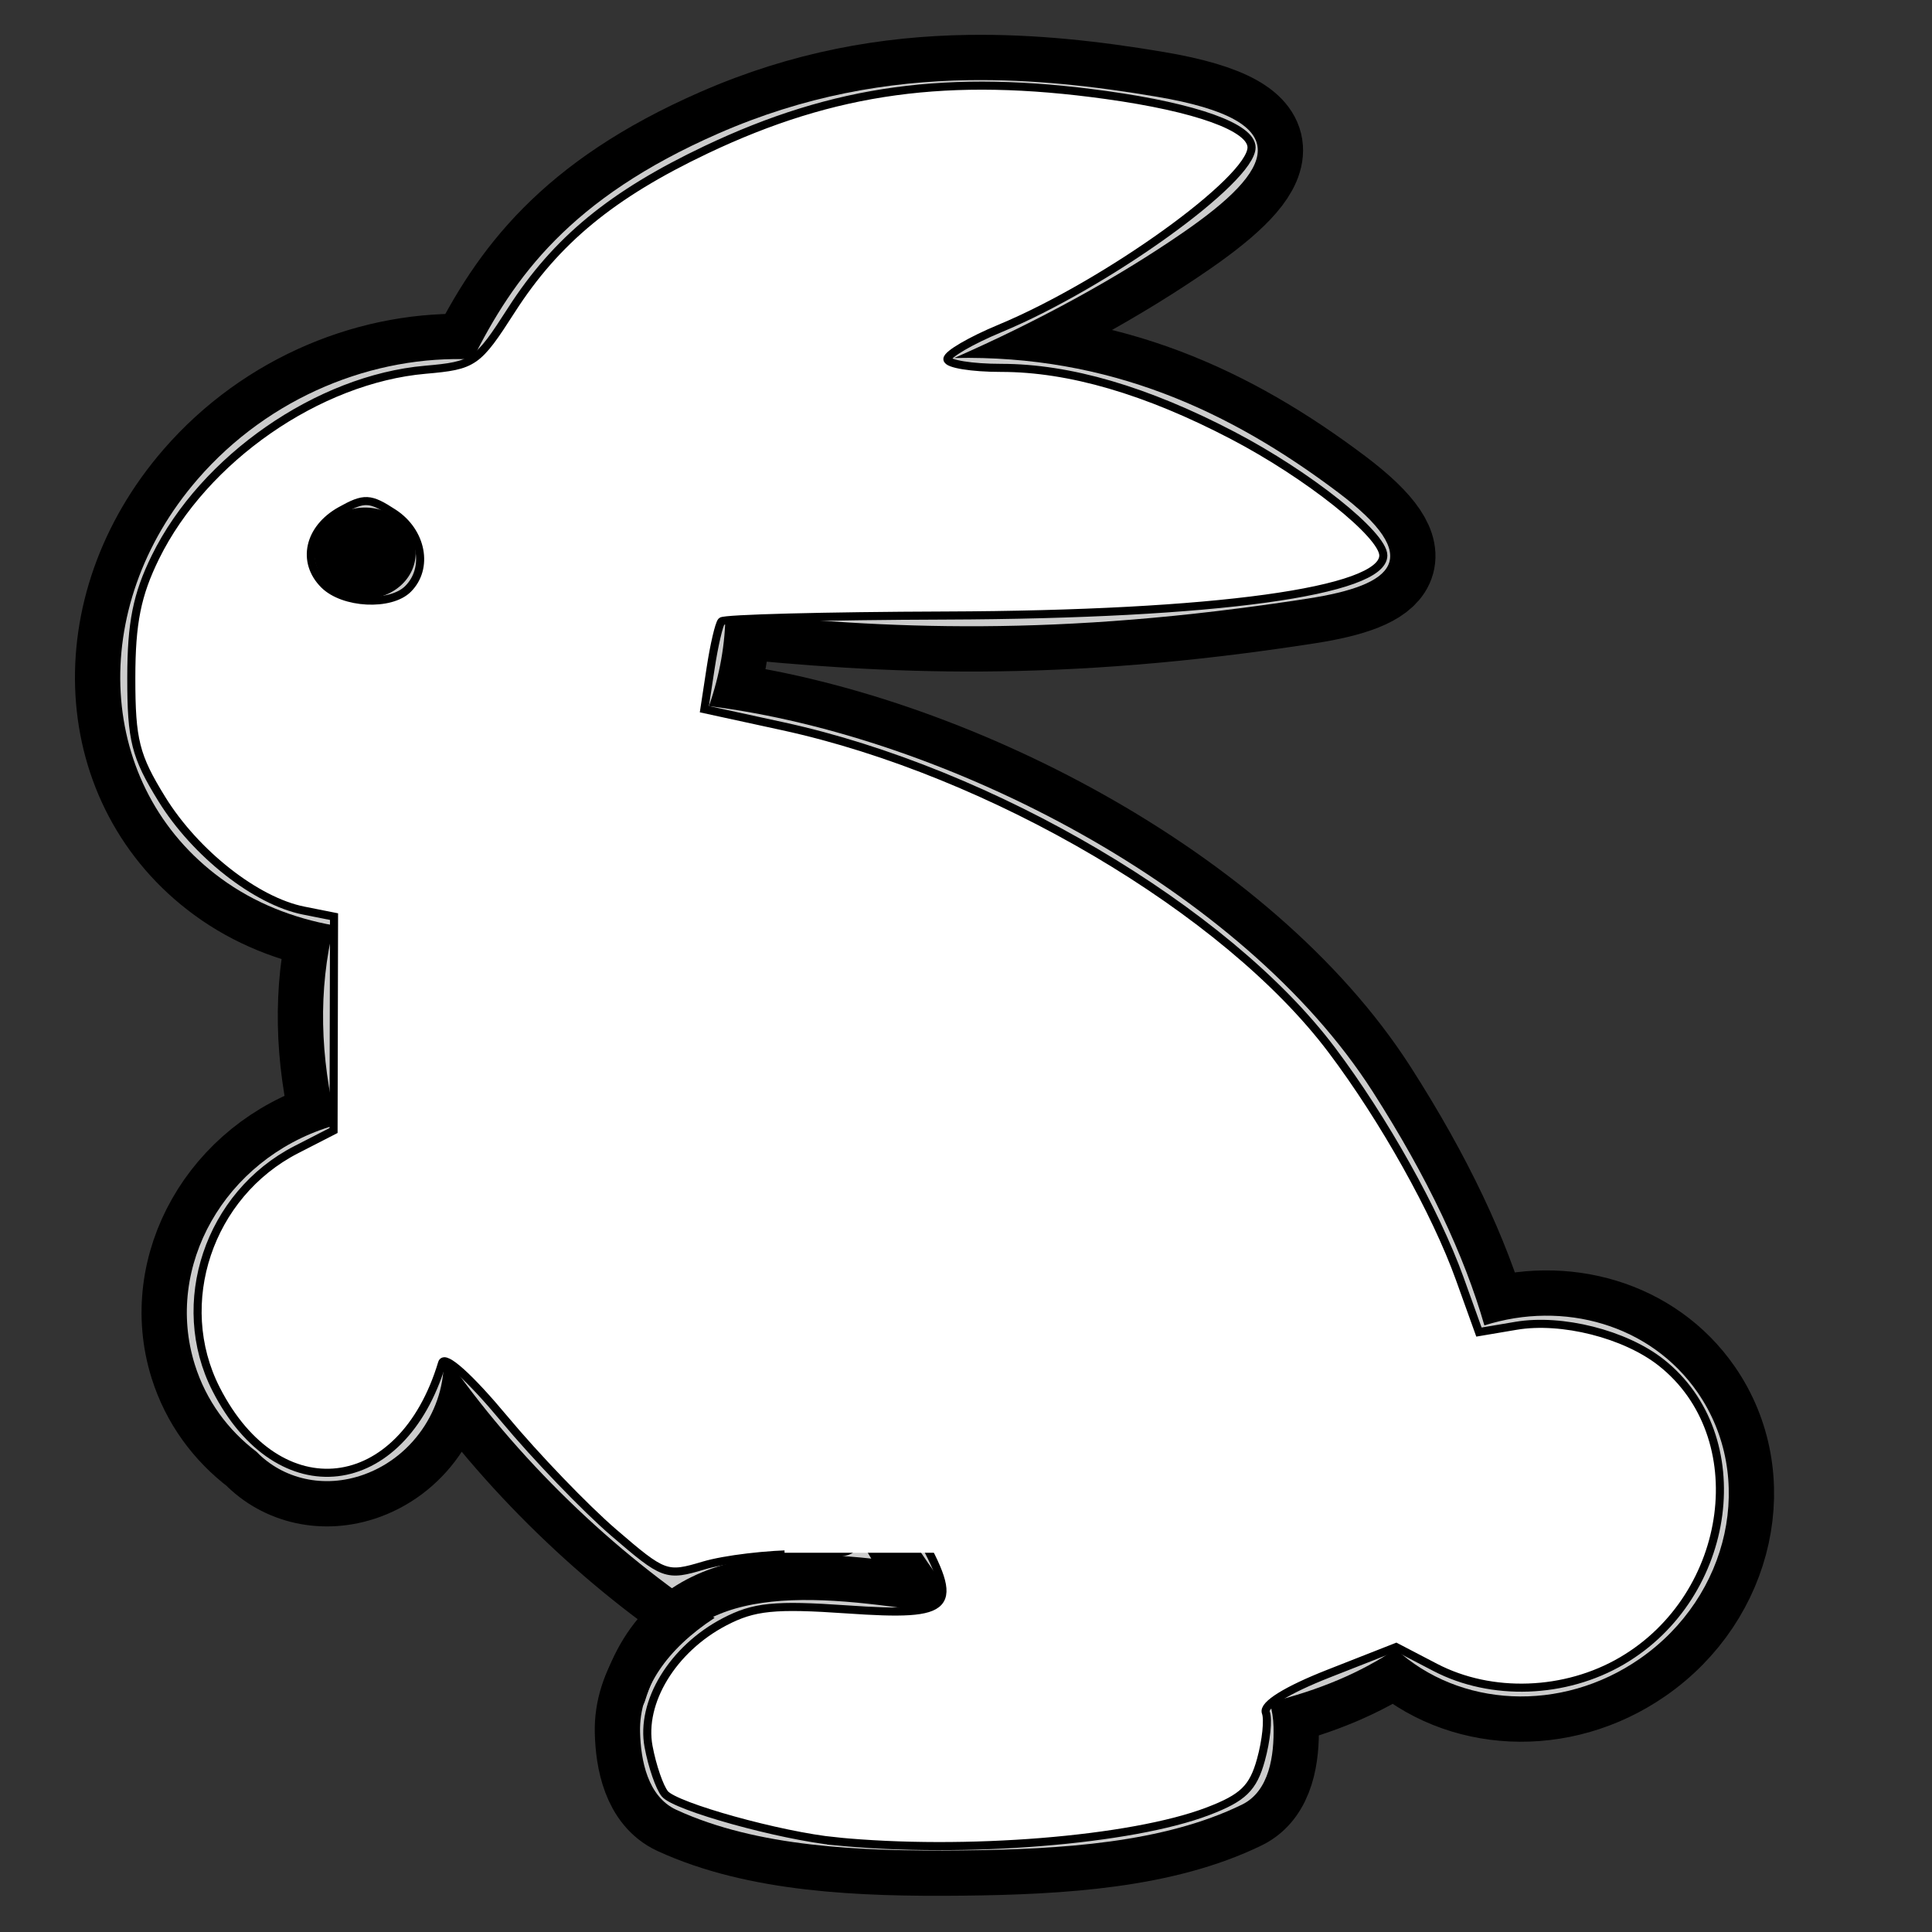 <?xml version="1.0" encoding="UTF-8" standalone="no"?>
<!-- Created with Inkscape (http://www.inkscape.org/) -->

<svg
   xmlns:dc="http://purl.org/dc/elements/1.1/"
   xmlns:cc="http://creativecommons.org/ns#"
   xmlns:rdf="http://www.w3.org/1999/02/22-rdf-syntax-ns#"
   xmlns:svg="http://www.w3.org/2000/svg"
   xmlns="http://www.w3.org/2000/svg"
   xmlns:sodipodi="http://sodipodi.sourceforge.net/DTD/sodipodi-0.dtd"
   xmlns:inkscape="http://www.inkscape.org/namespaces/inkscape"
   width="128"
   height="128"
   id="svg3253"
   sodipodi:version="0.32"
   inkscape:version="0.48.2 r9819"
   version="1.0"
   sodipodi:docname="BunnyBW.eps"
   inkscape:output_extension="org.inkscape.output.svg.inkscape">
  <rect width="100%" height="100%" fill="#333333" stroke="none"/>
  <defs
     id="defs3255">
    <inkscape:perspective
       sodipodi:type="inkscape:persp3d"
       inkscape:vp_x="0 : 526.18109 : 1"
       inkscape:vp_y="0 : 1000 : 0"
       inkscape:vp_z="744.09448 : 526.18109 : 1"
       inkscape:persp3d-origin="372.04724 : 350.78739 : 1"
       id="perspective3261" />
  </defs>
  <sodipodi:namedview
     id="base"
     pagecolor="#ffffff"
     bordercolor="#666666"
     borderopacity="1.0"
     gridtolerance="10000"
     guidetolerance="10"
     objecttolerance="10"
     inkscape:pageopacity="0.0"
     inkscape:pageshadow="2"
     inkscape:zoom="1.4887912"
     inkscape:cx="43.288839"
     inkscape:cy="58.624215"
     inkscape:document-units="px"
     inkscape:current-layer="layer1"
     showgrid="true"
     inkscape:snap-global="false"
     inkscape:window-width="1280"
     inkscape:window-height="744"
     inkscape:window-x="-4"
     inkscape:window-y="-4"
     inkscape:window-maximized="0">
    <inkscape:grid
       type="xygrid"
       id="grid3263"
       visible="true"
       enabled="true" />
  </sodipodi:namedview>
  <g
     inkscape:label="Layer 1"
     inkscape:groupmode="layer"
     id="layer1">
    <path
       style="fill:#008080;fill-opacity:1;fill-rule:evenodd;stroke:#000000;stroke-width:6;stroke-linecap:round;stroke-linejoin:round;marker:none;marker-start:none;marker-mid:none;marker-end:none;stroke-miterlimit:4;stroke-dasharray:none;stroke-dashoffset:0;stroke-opacity:1;visibility:visible;display:inline;overflow:visible;enable-background:accumulate"
       d="M 64.188 5.312 C 58.791 5.394 53.29 6.351 47.594 8.844 C 37.777 13.139 34.04 18.369 31.312 23.812 C 24.774 23.505 17.844 26.267 13.094 31.75 C 5.699 40.284 6.383 52.139 14.625 58.188 C 16.865 59.832 19.423 60.829 22.125 61.312 C 21.062 65.592 21.215 70.069 22.312 74.531 C 22.154 74.575 22.002 74.607 21.844 74.656 C 14.886 76.834 10.874 83.912 12.906 90.406 C 13.653 92.792 15.11 94.752 17 96.188 C 18.73 97.978 21.454 98.654 24.125 97.688 C 27.513 96.462 29.656 93.026 29.375 89.625 C 34.213 96.669 40.723 102.873 47.344 107.188 C 44.212 109.234 42.337 111.882 42.406 114.75 C 42.451 116.622 42.906 119.029 44.812 119.906 C 50.168 122.37 56.985 122.664 63.719 122.594 C 70.363 122.524 77.079 122.098 82.281 119.562 C 84.114 118.669 84.42 116.261 84.375 114.406 C 84.362 113.856 84.274 113.31 84.125 112.781 C 87.381 111.988 90.185 110.801 92.469 109.25 C 96.682 113.111 103.406 113.517 108.625 109.906 C 114.62 105.758 116.34 97.846 112.469 92.25 C 109.361 87.758 103.602 86.139 98.344 87.812 C 97.027 83.218 94.615 78.051 90.938 72.312 C 82.333 58.884 62.709 48.749 46.969 46.781 C 47.688 44.728 48.062 42.62 48.062 40.562 C 58.643 41.642 69.941 42.255 86.656 39.656 C 92.419 38.76 94.415 36.965 88.656 32.625 C 81.531 27.255 73.503 23.499 63.219 23.719 C 68.735 21.298 74.003 18.436 78.469 15.344 C 84.294 11.31 86.226 8.029 76.625 6.406 C 72.497 5.708 68.385 5.249 64.188 5.312 z "
       id="path3912" />
    <path
       style="fill:#cccccc;fill-opacity:1;fill-rule:evenodd;stroke:none;stroke-width:2;stroke-linecap:round;stroke-linejoin:round;marker:none;marker-start:none;marker-mid:none;marker-end:none;stroke-miterlimit:4;stroke-dasharray:none;stroke-dashoffset:0;stroke-opacity:1;visibility:visible;display:inline;overflow:visible;enable-background:accumulate"
       d="M 64.188 5.312 C 58.791 5.394 53.29 6.351 47.594 8.844 C 37.777 13.139 34.04 18.369 31.312 23.812 C 24.774 23.505 17.844 26.267 13.094 31.75 C 5.699 40.284 6.383 52.139 14.625 58.188 C 16.865 59.832 19.423 60.829 22.125 61.312 C 21.062 65.592 21.215 70.069 22.312 74.531 C 22.154 74.575 22.002 74.607 21.844 74.656 C 14.886 76.834 10.874 83.912 12.906 90.406 C 13.653 92.792 15.11 94.752 17 96.188 C 18.73 97.978 21.454 98.654 24.125 97.688 C 27.513 96.462 29.656 93.026 29.375 89.625 C 34.213 96.669 40.723 102.873 47.344 107.188 C 44.212 109.234 42.337 111.882 42.406 114.75 C 42.451 116.622 42.906 119.029 44.812 119.906 C 50.168 122.37 56.985 122.664 63.719 122.594 C 70.363 122.524 77.079 122.098 82.281 119.562 C 84.114 118.669 84.42 116.261 84.375 114.406 C 84.362 113.856 84.274 113.31 84.125 112.781 C 87.381 111.988 90.185 110.801 92.469 109.25 C 96.682 113.111 103.406 113.517 108.625 109.906 C 114.62 105.758 116.34 97.846 112.469 92.25 C 109.361 87.758 103.602 86.139 98.344 87.812 C 97.027 83.218 94.615 78.051 90.938 72.312 C 82.333 58.884 62.709 48.749 46.969 46.781 C 47.688 44.728 48.062 42.62 48.062 40.562 C 58.643 41.642 69.941 42.255 86.656 39.656 C 92.419 38.76 94.415 36.965 88.656 32.625 C 81.531 27.255 73.503 23.499 63.219 23.719 C 68.735 21.298 74.003 18.436 78.469 15.344 C 84.294 11.31 86.226 8.029 76.625 6.406 C 72.497 5.708 68.385 5.249 64.188 5.312 z "
       id="path3782" />
    <path
       sodipodi:type="arc"
       style="opacity:1;fill:#000000;fill-opacity:1;fill-rule:evenodd;stroke:none;stroke-width:6;stroke-linecap:round;stroke-linejoin:round;marker:none;marker-start:none;marker-mid:none;marker-end:none;stroke-miterlimit:4;stroke-dasharray:none;stroke-dashoffset:0;stroke-opacity:1;visibility:visible;display:inline;overflow:visible;enable-background:accumulate"
       id="path3927"
       sodipodi:cx="26.195747"
       sodipodi:cy="37.154488"
       sodipodi:rx="1.6792146"
       sodipodi:ry="1.5112932"
       d="M 27.875,37.154 A 1.679,1.511 0 1 1 24.517,37.154 A 1.679,1.511 0 1 1 27.875,37.154 z"
       transform="matrix(2,0,0,2,-28.211,-37.658)" />
    <path
       style="fill:none;fill-rule:evenodd;stroke:#000000;stroke-width:3;stroke-linecap:round;stroke-linejoin:round;stroke-opacity:1;stroke-miterlimit:4;stroke-dasharray:none"
       d="M 41.309,112.215 C 44.05,103.478 52.445,103.96 60.788,105.163 C 57.941,101.181 56.135,97.978 56.422,90.721 C 56.819,80.674 68.545,74.908 75.9,79.303"
       id="path3929"
       sodipodi:nodetypes="ccsc" />
    <path
       style="fill:#ffffff;fill-opacity:1;stroke:#000000;stroke-width:0.535;stroke-miterlimit:4;stroke-opacity:1;stroke-dasharray:none"
       d="m 55.379,121.993 c -3.667,-0.36 -10.626,-2.293 -11.332,-3.148 -0.351,-0.425 -0.836,-1.832 -1.078,-3.126 -0.551,-2.947 1.597,-6.475 5.035,-8.27 1.946,-1.016 3.308,-1.154 8.136,-0.821 7.039,0.485 7.527,-0.062 4.653,-5.207 -3.483,-6.236 -3.333,-12.833 0.393,-17.261 3.212,-3.817 6.6,-4.769 13.168,-3.701 2.992,0.486 3.191,0.427 3.191,-0.95 0,-2.907 -6.636,-4.298 -12.344,-2.589 -3.721,1.115 -8.8,6.107 -9.751,9.584 -1.219,4.454 -0.817,11.045 0.931,15.281 0.429,1.039 0.039,1.175 -3.371,1.175 -2.121,0 -4.998,0.342 -6.393,0.76 -2.464,0.738 -2.636,0.676 -5.958,-2.183 -1.881,-1.619 -5.147,-5.014 -7.257,-7.546 -2.287,-2.744 -3.947,-4.236 -4.109,-3.694 -2.666,8.887 -10.845,9.839 -14.975,1.742 -2.898,-5.681 -0.482,-12.9 5.314,-15.874 l 2.467,-1.266 0.016,-7.085 0.016,-7.085 -2.015,-0.401 C 16.967,59.702 12.95,56.545 10.727,52.95 8.968,50.105 8.697,49.032 8.699,44.912 c 0.001,-3.647 0.374,-5.512 1.601,-8.006 3.208,-6.523 10.79,-11.787 17.876,-12.409 3.225,-0.283 3.452,-0.44 5.709,-3.958 2.964,-4.618 6.654,-7.655 12.915,-10.628 8.481,-4.027 16.076,-5.064 26.491,-3.615 5.987,0.833 9.627,2.145 9.627,3.47 0,2.152 -9.603,9.06 -16.686,12.003 -1.906,0.792 -3.465,1.702 -3.465,2.022 0,0.32 1.608,0.582 3.572,0.582 4.511,0 9.623,1.493 15.341,4.482 5.004,2.615 9.969,6.572 9.969,7.945 0,2.387 -11.162,3.919 -28.994,3.98 -8.004,0.027 -14.687,0.201 -14.852,0.385 -0.164,0.185 -0.487,1.57 -0.718,3.078 l -0.419,2.742 5.196,1.13 c 13.849,3.011 29.383,12.171 36.367,21.446 3.453,4.585 6.891,10.725 8.481,15.148 l 1.274,3.544 2.466,-0.417 c 3.02,-0.51 7.211,0.549 9.596,2.424 6.183,4.864 4.799,15.445 -2.586,19.773 -3.757,2.202 -8.652,2.375 -12.369,0.438 l -2.591,-1.35 -4.475,1.758 c -2.772,1.089 -4.355,2.071 -4.16,2.579 0.173,0.451 0.028,1.861 -0.324,3.133 -0.518,1.877 -1.179,2.519 -3.509,3.409 -5.076,1.939 -16.114,2.831 -24.654,1.994 l 0,0 z M 27.034,39.016 c 1.38,-1.38 0.923,-3.788 -0.951,-5.016 -1.574,-1.031 -1.941,-1.048 -3.526,-0.161 -2.109,1.18 -2.598,3.38 -1.086,4.892 1.279,1.279 4.408,1.44 5.563,0.285 z"
       id="path2988"
       inkscape:connector-curvature="0" />
    <rect
       style="fill:#ffffff;fill-opacity:1;stroke:#ffffff;stroke-width:0.728;stroke-miterlimit:4;stroke-opacity:1;stroke-dasharray:none"
       id="rect2992"
       width="26.936"
       height="28.279"
       x="52.342"
       y="74.231"
       ry="0" />
  </g>
</svg>
